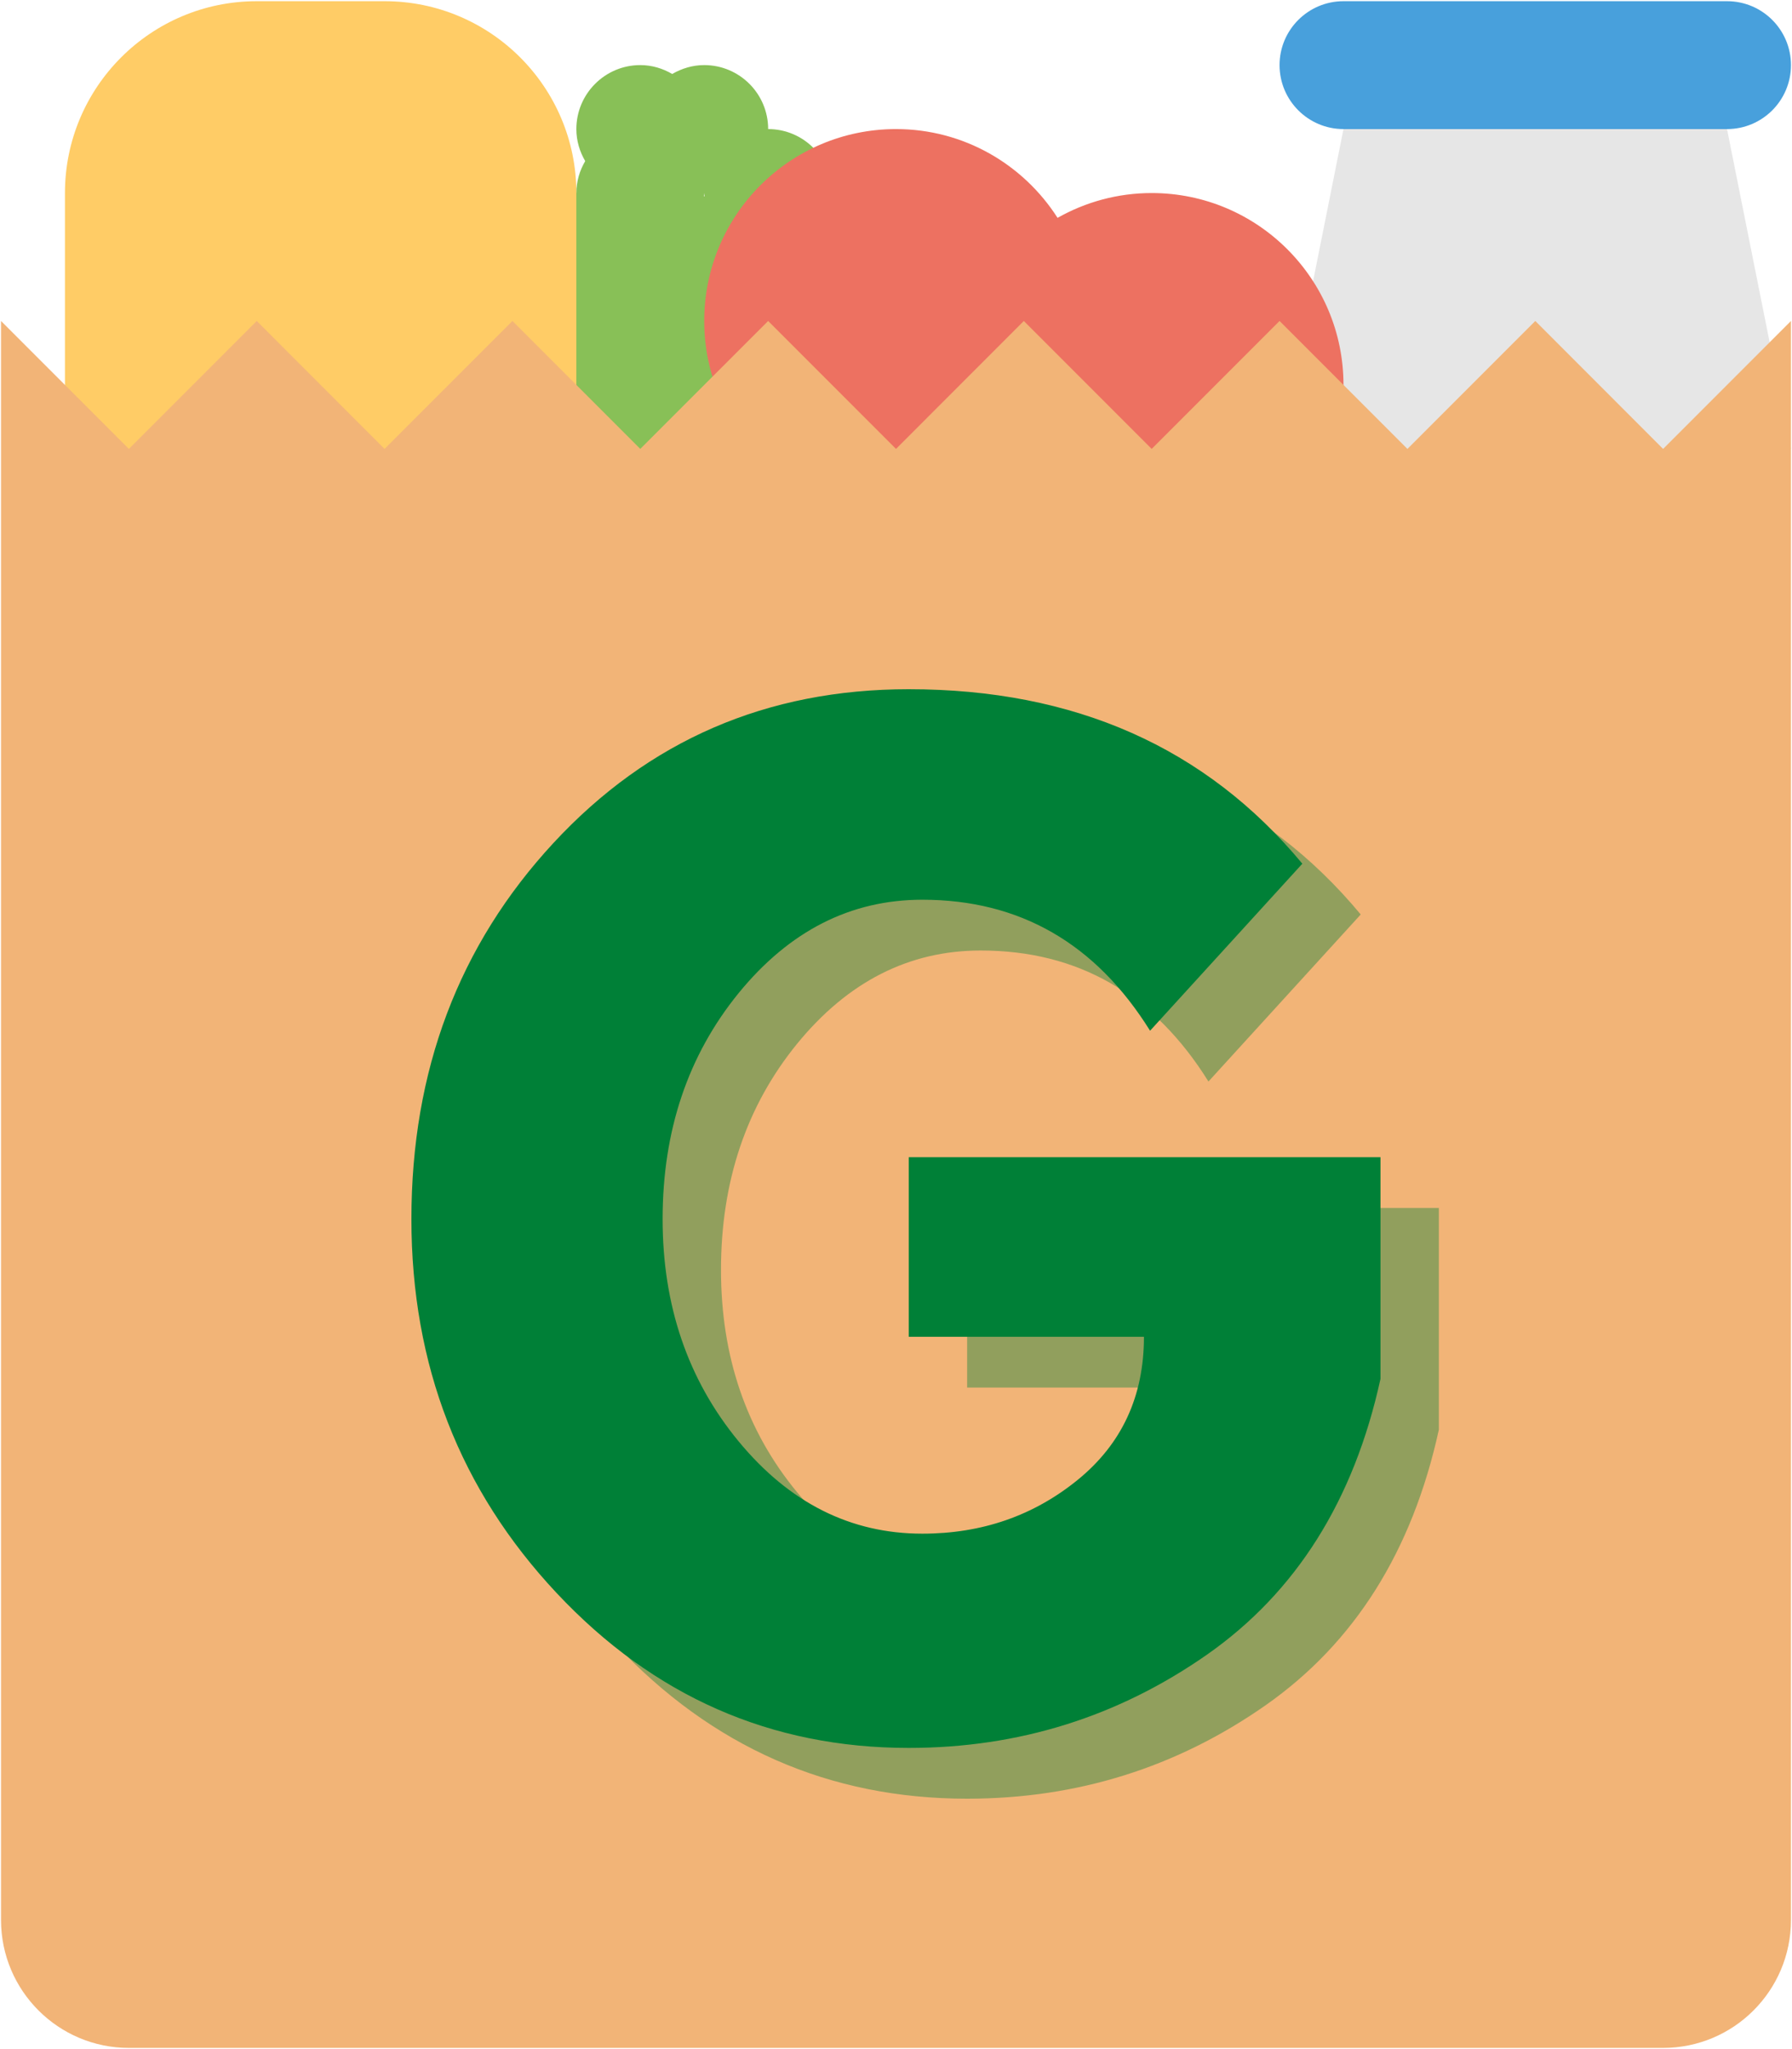 <svg xmlns="http://www.w3.org/2000/svg" version="1.1" xmlns:xlink="http://www.w3.org/1999/xlink" xmlns:svgjs="http://svgjs.com/svgjs" width="140" height="160"><svg xmlns="http://www.w3.org/2000/svg" xmlns:xlink="http://www.w3.org/1999/xlink" width="140" zoomAndPan="magnify" viewBox="0 0 104.88 120" height="160" preserveAspectRatio="xMidYMid meet" version="1.0"><defs><g></g><clipPath id="SvgjsClipPath1003"><path d="M 74 7 L 104.762 7 L 104.762 27 L 74 27 Z M 74 7 " clip-rule="nonzero"></path></clipPath><clipPath id="SvgjsClipPath1002"><path d="M 74 0.07 L 104.762 0.07 L 104.762 8 L 74 8 Z M 74 0.07 " clip-rule="nonzero"></path></clipPath><clipPath id="SvgjsClipPath1001"><path d="M 3 0.07 L 34 0.07 L 34 57 L 3 57 Z M 3 0.07 " clip-rule="nonzero"></path></clipPath><clipPath id="SvgjsClipPath1000"><path d="M 0 18 L 104.762 18 L 104.762 119.93 L 0 119.93 Z M 0 18 " clip-rule="nonzero"></path></clipPath></defs><g clip-path="url(#368f82fb25)"><path fill="#e6e6e6" d="M 101.133 7.559 L 78.66 7.559 L 74.914 26.289 L 104.879 26.289 Z M 101.133 7.559 " fill-opacity="1" fill-rule="nonzero"></path></g><g clip-path="url(#2fdf73fb46)"><path fill="#48a0dc" d="M 101.133 0.07 L 78.66 0.07 C 76.594 0.07 74.914 1.746 74.914 3.812 C 74.914 5.883 76.594 7.559 78.66 7.559 L 101.133 7.559 C 103.203 7.559 104.879 5.883 104.879 3.812 C 104.879 1.746 103.203 0.07 101.133 0.07 Z M 101.133 0.07 " fill-opacity="1" fill-rule="nonzero"></path></g><path fill="#88c057" d="M 48.32 12.91 C 48.551 12.422 48.695 11.883 48.695 11.305 C 48.695 9.238 47.016 7.559 44.949 7.559 C 44.949 5.492 43.27 3.812 41.203 3.812 C 40.516 3.812 39.883 4.012 39.328 4.332 C 38.777 4.012 38.145 3.812 37.457 3.812 C 35.391 3.812 33.711 5.492 33.711 7.559 C 33.711 8.246 33.906 8.879 34.23 9.434 C 33.906 9.984 33.711 10.621 33.711 11.305 C 31.645 11.305 29.965 12.984 29.965 15.051 C 27.898 15.051 26.219 16.73 26.219 18.797 C 26.219 20.863 27.898 22.543 29.965 22.543 C 29.965 24.609 31.645 26.289 33.711 26.289 C 33.824 26.289 33.934 26.266 34.043 26.254 C 34.809 28.449 36.875 30.035 39.328 30.035 C 39.895 30.035 40.43 29.926 40.949 29.77 C 41.633 29.93 42.34 30.035 43.074 30.035 C 48.246 30.035 52.441 25.844 52.441 20.672 C 52.441 17.441 50.805 14.594 48.32 12.91 Z M 41.203 11.305 C 41.203 11.371 41.219 11.43 41.223 11.492 C 41.207 11.496 41.195 11.496 41.184 11.5 C 41.188 11.434 41.203 11.371 41.203 11.305 Z M 41.203 11.305 " fill-opacity="1" fill-rule="evenodd"></path><path fill="#ed7161" d="M 67.422 11.305 C 65.418 11.305 63.535 11.836 61.906 12.758 C 59.91 9.637 56.422 7.559 52.441 7.559 C 46.234 7.559 41.203 12.59 41.203 18.797 C 41.203 25 46.234 30.035 52.441 30.035 C 54.445 30.035 56.328 29.504 57.957 28.582 C 59.953 31.703 63.441 33.781 67.422 33.781 C 73.629 33.781 78.66 28.746 78.66 22.543 C 78.66 16.336 73.629 11.305 67.422 11.305 Z M 67.422 11.305 " fill-opacity="1" fill-rule="evenodd"></path><g clip-path="url(#828b23000a)"><path fill="#ffcc66" d="M 22.473 0.07 L 14.984 0.07 C 8.777 0.07 3.746 5.102 3.746 11.305 L 3.746 45.016 C 3.746 51.223 8.777 56.254 14.984 56.254 L 22.473 56.254 C 28.68 56.254 33.711 51.223 33.711 45.016 L 33.711 11.305 C 33.711 5.102 28.68 0.07 22.473 0.07 Z M 22.473 0.07 " fill-opacity="1" fill-rule="nonzero"></path></g><g clip-path="url(#f9e180407c)"><path fill="#f2b477" d="M 97.387 26.289 L 89.898 18.797 L 82.406 26.289 L 74.914 18.797 L 67.422 26.289 L 59.93 18.797 L 52.441 26.289 L 44.949 18.797 L 37.457 26.289 L 29.965 18.797 L 22.473 26.289 L 14.984 18.797 L 7.492 26.289 L 0 18.797 L 0 112.438 C 0 116.574 3.355 119.93 7.492 119.93 L 97.387 119.93 C 101.527 119.93 104.879 116.574 104.879 112.438 L 104.879 18.797 Z M 97.387 26.289 " fill-opacity="1" fill-rule="nonzero"></path></g><g fill="#008037" fill-opacity="0.4"><g transform="translate(25.795, 104.242)"><g><path d="M 58.453 -33.5 L 58.453 -20.516 C 56.898 -13.41 53.516 -8.031 48.297 -4.375 C 43.078 -0.727 37.25 1.094 30.812 1.094 C 22.738 1.094 15.863 -1.926 10.188 -7.969 C 4.508 -14.02 1.672 -21.32 1.672 -29.875 C 1.672 -38.57 4.445 -45.914 10 -51.906 C 15.562 -57.906 22.5 -60.906 30.812 -60.906 C 40.531 -60.906 48.219 -57.5 53.875 -50.688 L 44.953 -40.906 C 41.766 -46.02 37.316 -48.578 31.609 -48.578 C 27.41 -48.578 23.82 -46.754 20.844 -43.109 C 17.875 -39.461 16.391 -35.051 16.391 -29.875 C 16.391 -24.801 17.875 -20.461 20.844 -16.859 C 23.82 -13.254 27.41 -11.453 31.609 -11.453 C 35.098 -11.453 38.133 -12.504 40.719 -14.609 C 43.301 -16.711 44.594 -19.504 44.594 -22.984 L 30.812 -22.984 L 30.812 -33.5 Z M 58.453 -33.5 "></path></g></g></g><g fill="#008037" fill-opacity="1"><g transform="translate(22.374, 101.268)"><g><path d="M 58.453 -33.5 L 58.453 -20.516 C 56.898 -13.41 53.516 -8.031 48.297 -4.375 C 43.078 -0.727 37.25 1.094 30.812 1.094 C 22.738 1.094 15.863 -1.926 10.188 -7.969 C 4.508 -14.02 1.672 -21.32 1.672 -29.875 C 1.672 -38.57 4.445 -45.914 10 -51.906 C 15.562 -57.906 22.5 -60.906 30.812 -60.906 C 40.531 -60.906 48.219 -57.5 53.875 -50.688 L 44.953 -40.906 C 41.766 -46.02 37.316 -48.578 31.609 -48.578 C 27.41 -48.578 23.82 -46.754 20.844 -43.109 C 17.875 -39.461 16.391 -35.051 16.391 -29.875 C 16.391 -24.801 17.875 -20.461 20.844 -16.859 C 23.82 -13.254 27.41 -11.453 31.609 -11.453 C 35.098 -11.453 38.133 -12.504 40.719 -14.609 C 43.301 -16.711 44.594 -19.504 44.594 -22.984 L 30.812 -22.984 L 30.812 -33.5 Z M 58.453 -33.5 "></path></g></g></g></svg><style>@media (prefers-color-scheme: light) { :root { filter: none; } }
</style></svg>